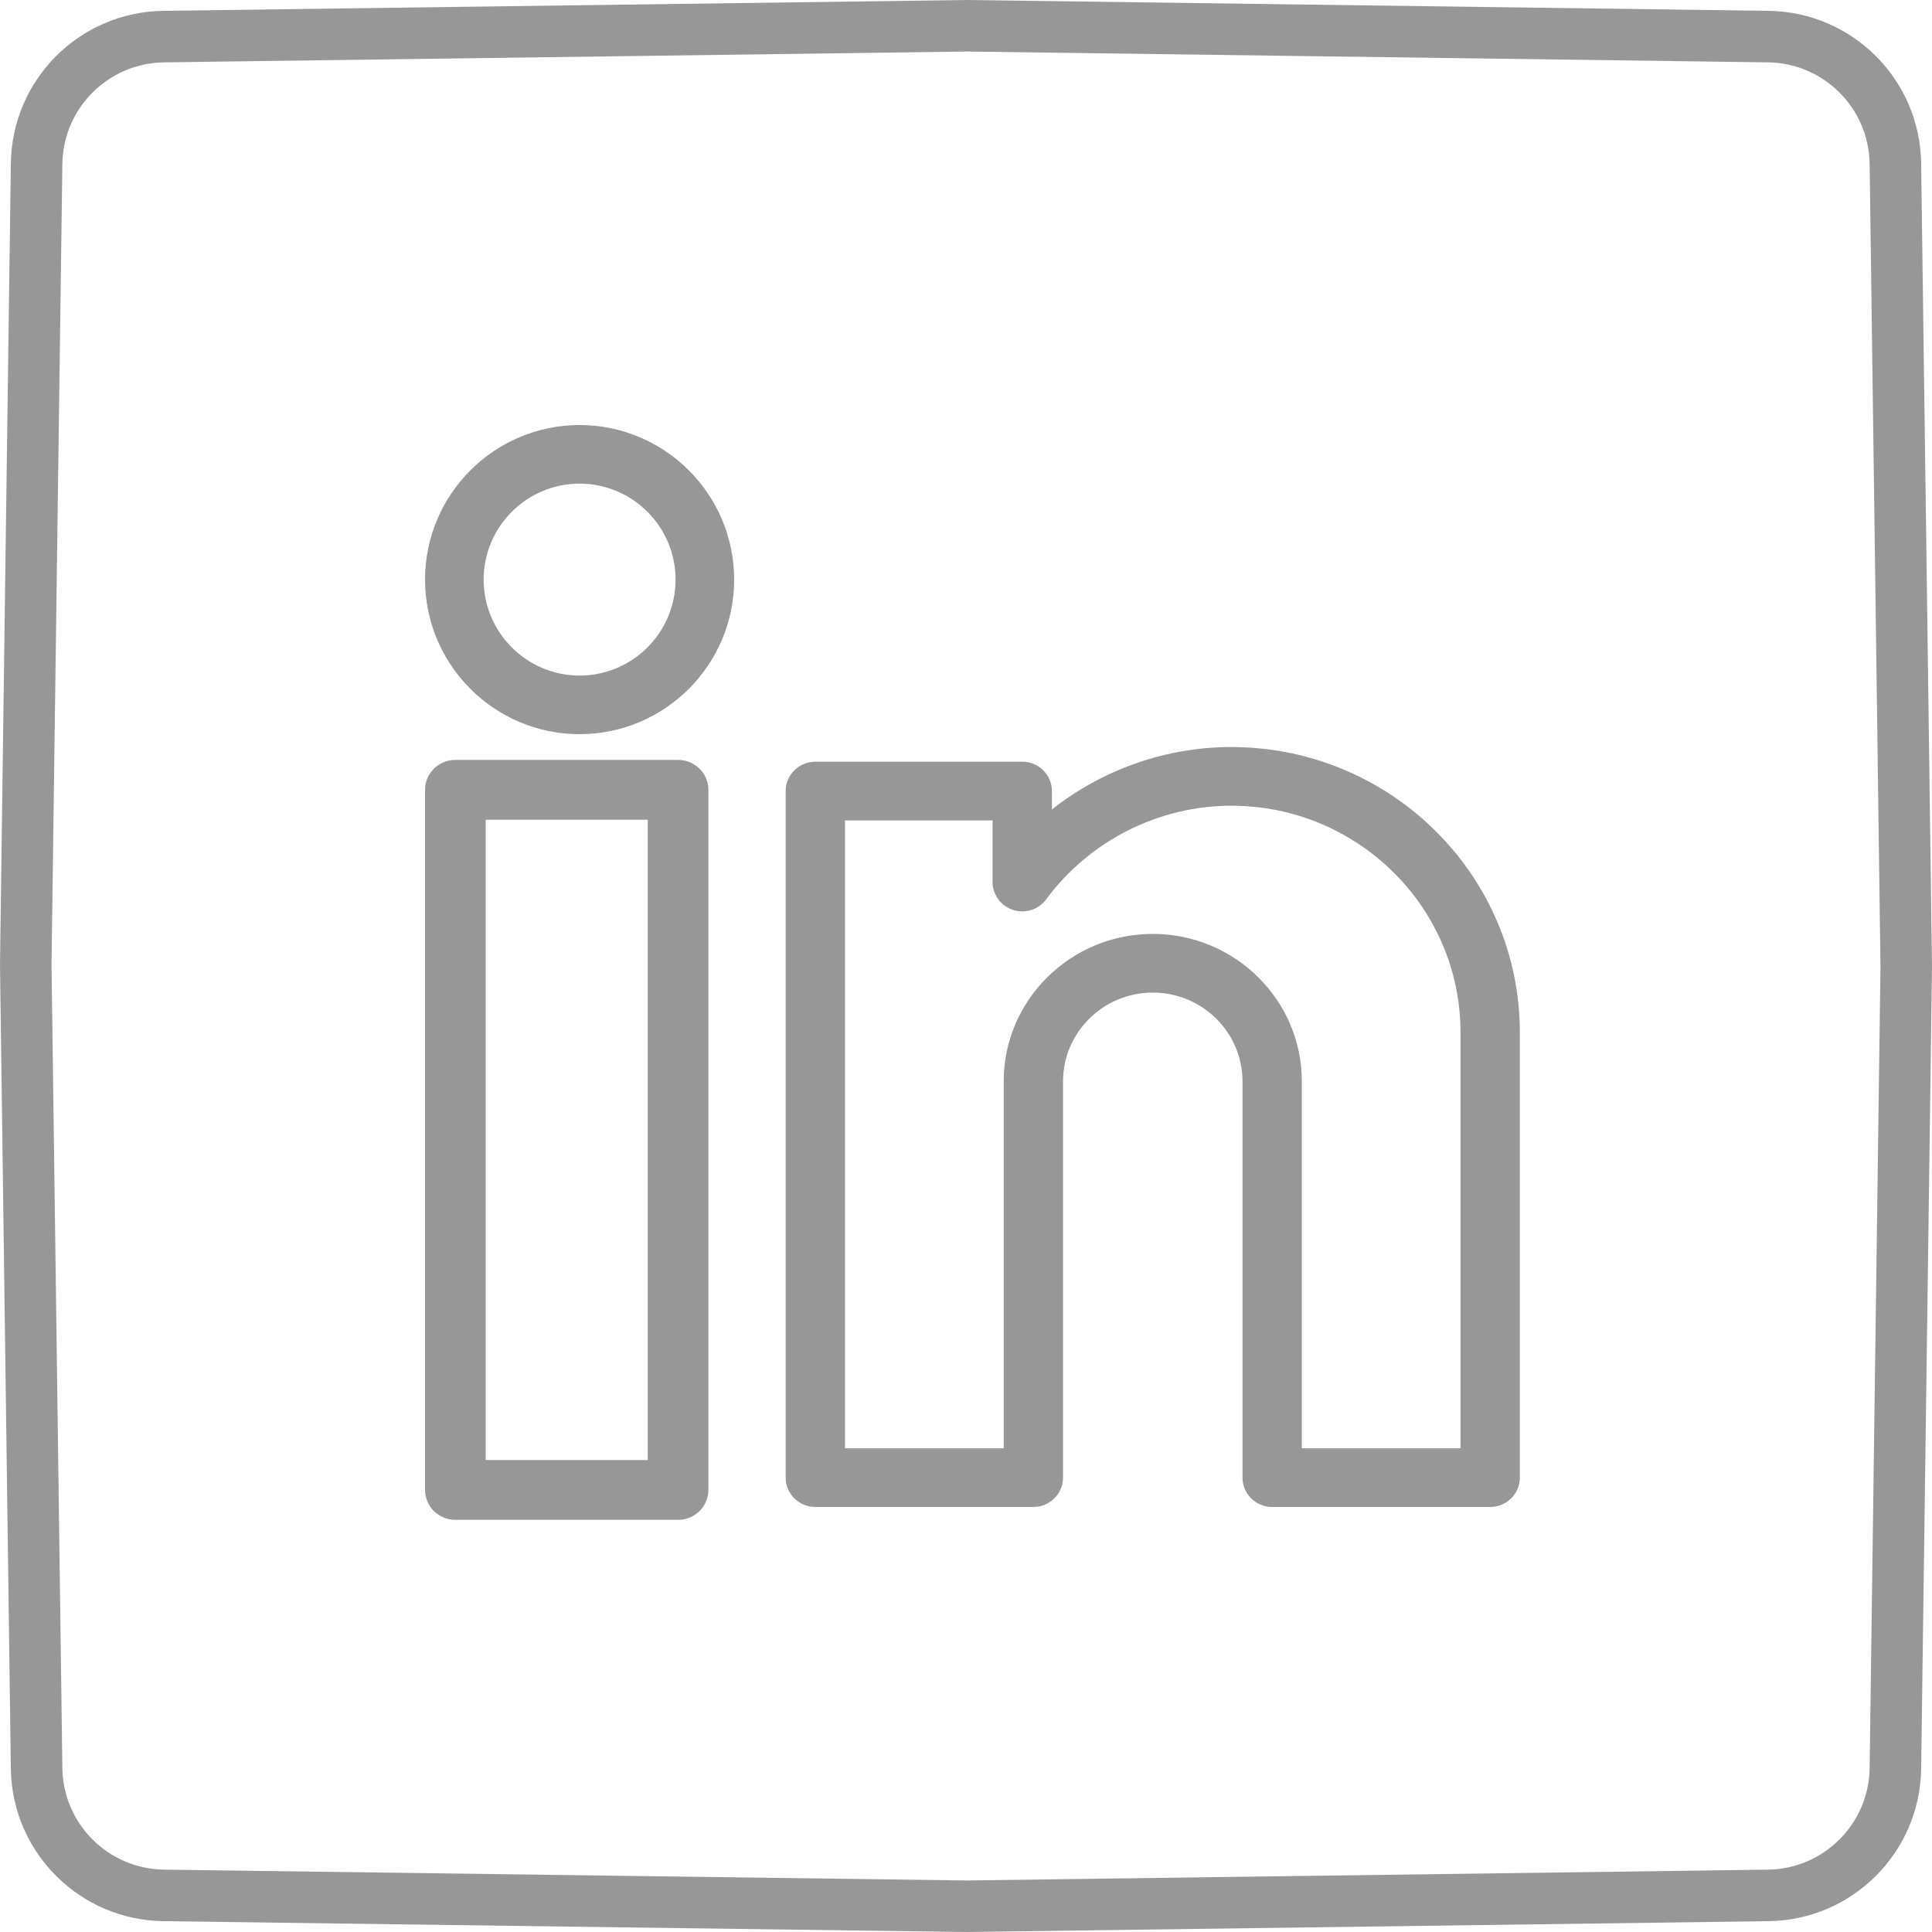 <?xml version="1.0" encoding="UTF-8"?>
<svg width="150px" height="150px" viewBox="0 0 150 150" version="1.1" xmlns="http://www.w3.org/2000/svg" xmlns:xlink="http://www.w3.org/1999/xlink">
    <!-- Generator: Sketch 59.1 (86144) - https://sketch.com -->
    <title>icon_linkedin</title>
    <desc>Created with Sketch.</desc>
    <g id="icon_linkedin" stroke="none" stroke-width="1" fill="none" fill-rule="evenodd">
        <path d="M12.706,2.842 C7.289,2.915 2.915,7.289 2.842,12.706 L2.001,74.799 C2.001,74.862 2.001,74.925 2.001,74.988 L2.842,137.294 C2.915,142.711 7.289,147.085 12.706,147.158 L74.939,147.999 C75.003,147.999 75.066,147.999 75.129,147.999 L137.294,147.158 C142.711,147.085 147.085,142.711 147.158,137.294 L147.999,75.147 C147.999,75.084 147.999,75.021 147.999,74.958 L147.158,12.706 C147.085,7.289 142.711,2.915 137.294,2.842 L75.164,2.001 C75.101,2.001 75.038,2.001 74.975,2.001 L12.706,2.842 Z" id="Rectangle" stroke="#979797" stroke-width="4"></path>
        <g id="linkedin" transform="translate(33, 33)" fill="#979797" fill-rule="nonzero">
            <path d="M12,24 C18.617,24 24,18.617 24,12 C24,5.382 18.617,0 12,0 C5.382,0 0,5.383 0,12 C0,18.617 5.382,24 12,24 Z M12,4.55 C16.108,4.55 19.45,7.892 19.45,12 C19.45,16.108 16.108,19.45 12,19.45 C7.892,19.45 4.55,16.108 4.55,12 C4.55,7.892 7.892,4.55 12,4.55 Z" id="Shape"></path>
            <path d="M62.603,25 C57.513,25 52.6,26.751 48.67,29.846 L48.67,28.417 C48.67,27.159 47.638,26.139 46.367,26.139 L30.303,26.139 C29.031,26.139 28,27.159 28,28.417 L28,81.722 C28,82.98 29.031,84 30.303,84 L47.23,84 C48.501,84 49.533,82.98 49.533,81.722 L49.533,50.955 C49.533,47.155 52.659,44.064 56.5,44.064 C60.341,44.064 63.467,47.155 63.467,50.955 L63.467,81.722 C63.467,82.98 64.498,84 65.77,84 L82.697,84 C83.968,84 85,82.98 85,81.722 L85,47.153 C85,34.938 74.952,25 62.603,25 Z M80.394,79.444 L68.073,79.444 L68.073,50.955 C68.073,44.643 62.881,39.508 56.5,39.508 C50.118,39.508 44.927,44.643 44.927,50.955 L44.927,79.444 L32.606,79.444 L32.606,30.695 L44.064,30.695 L44.064,35.481 C44.064,36.467 44.704,37.341 45.652,37.647 C46.599,37.953 47.639,37.621 48.226,36.824 C51.585,32.274 56.96,29.556 62.603,29.556 C72.412,29.556 80.394,37.45 80.394,47.153 L80.394,79.444 Z" id="Shape"></path>
            <path d="M2.353,26 C1.053,26 0,27.04 0,28.323 L0,82.677 C0,83.96 1.053,85 2.353,85 L19.647,85 C20.946,85 22,83.96 22,82.677 L22,28.323 C22,27.04 20.946,26 19.647,26 L2.353,26 Z M17.294,80.354 L4.706,80.354 L4.706,30.646 L17.294,30.646 L17.294,80.354 Z" id="Shape"></path>
        </g>
    </g>
</svg>